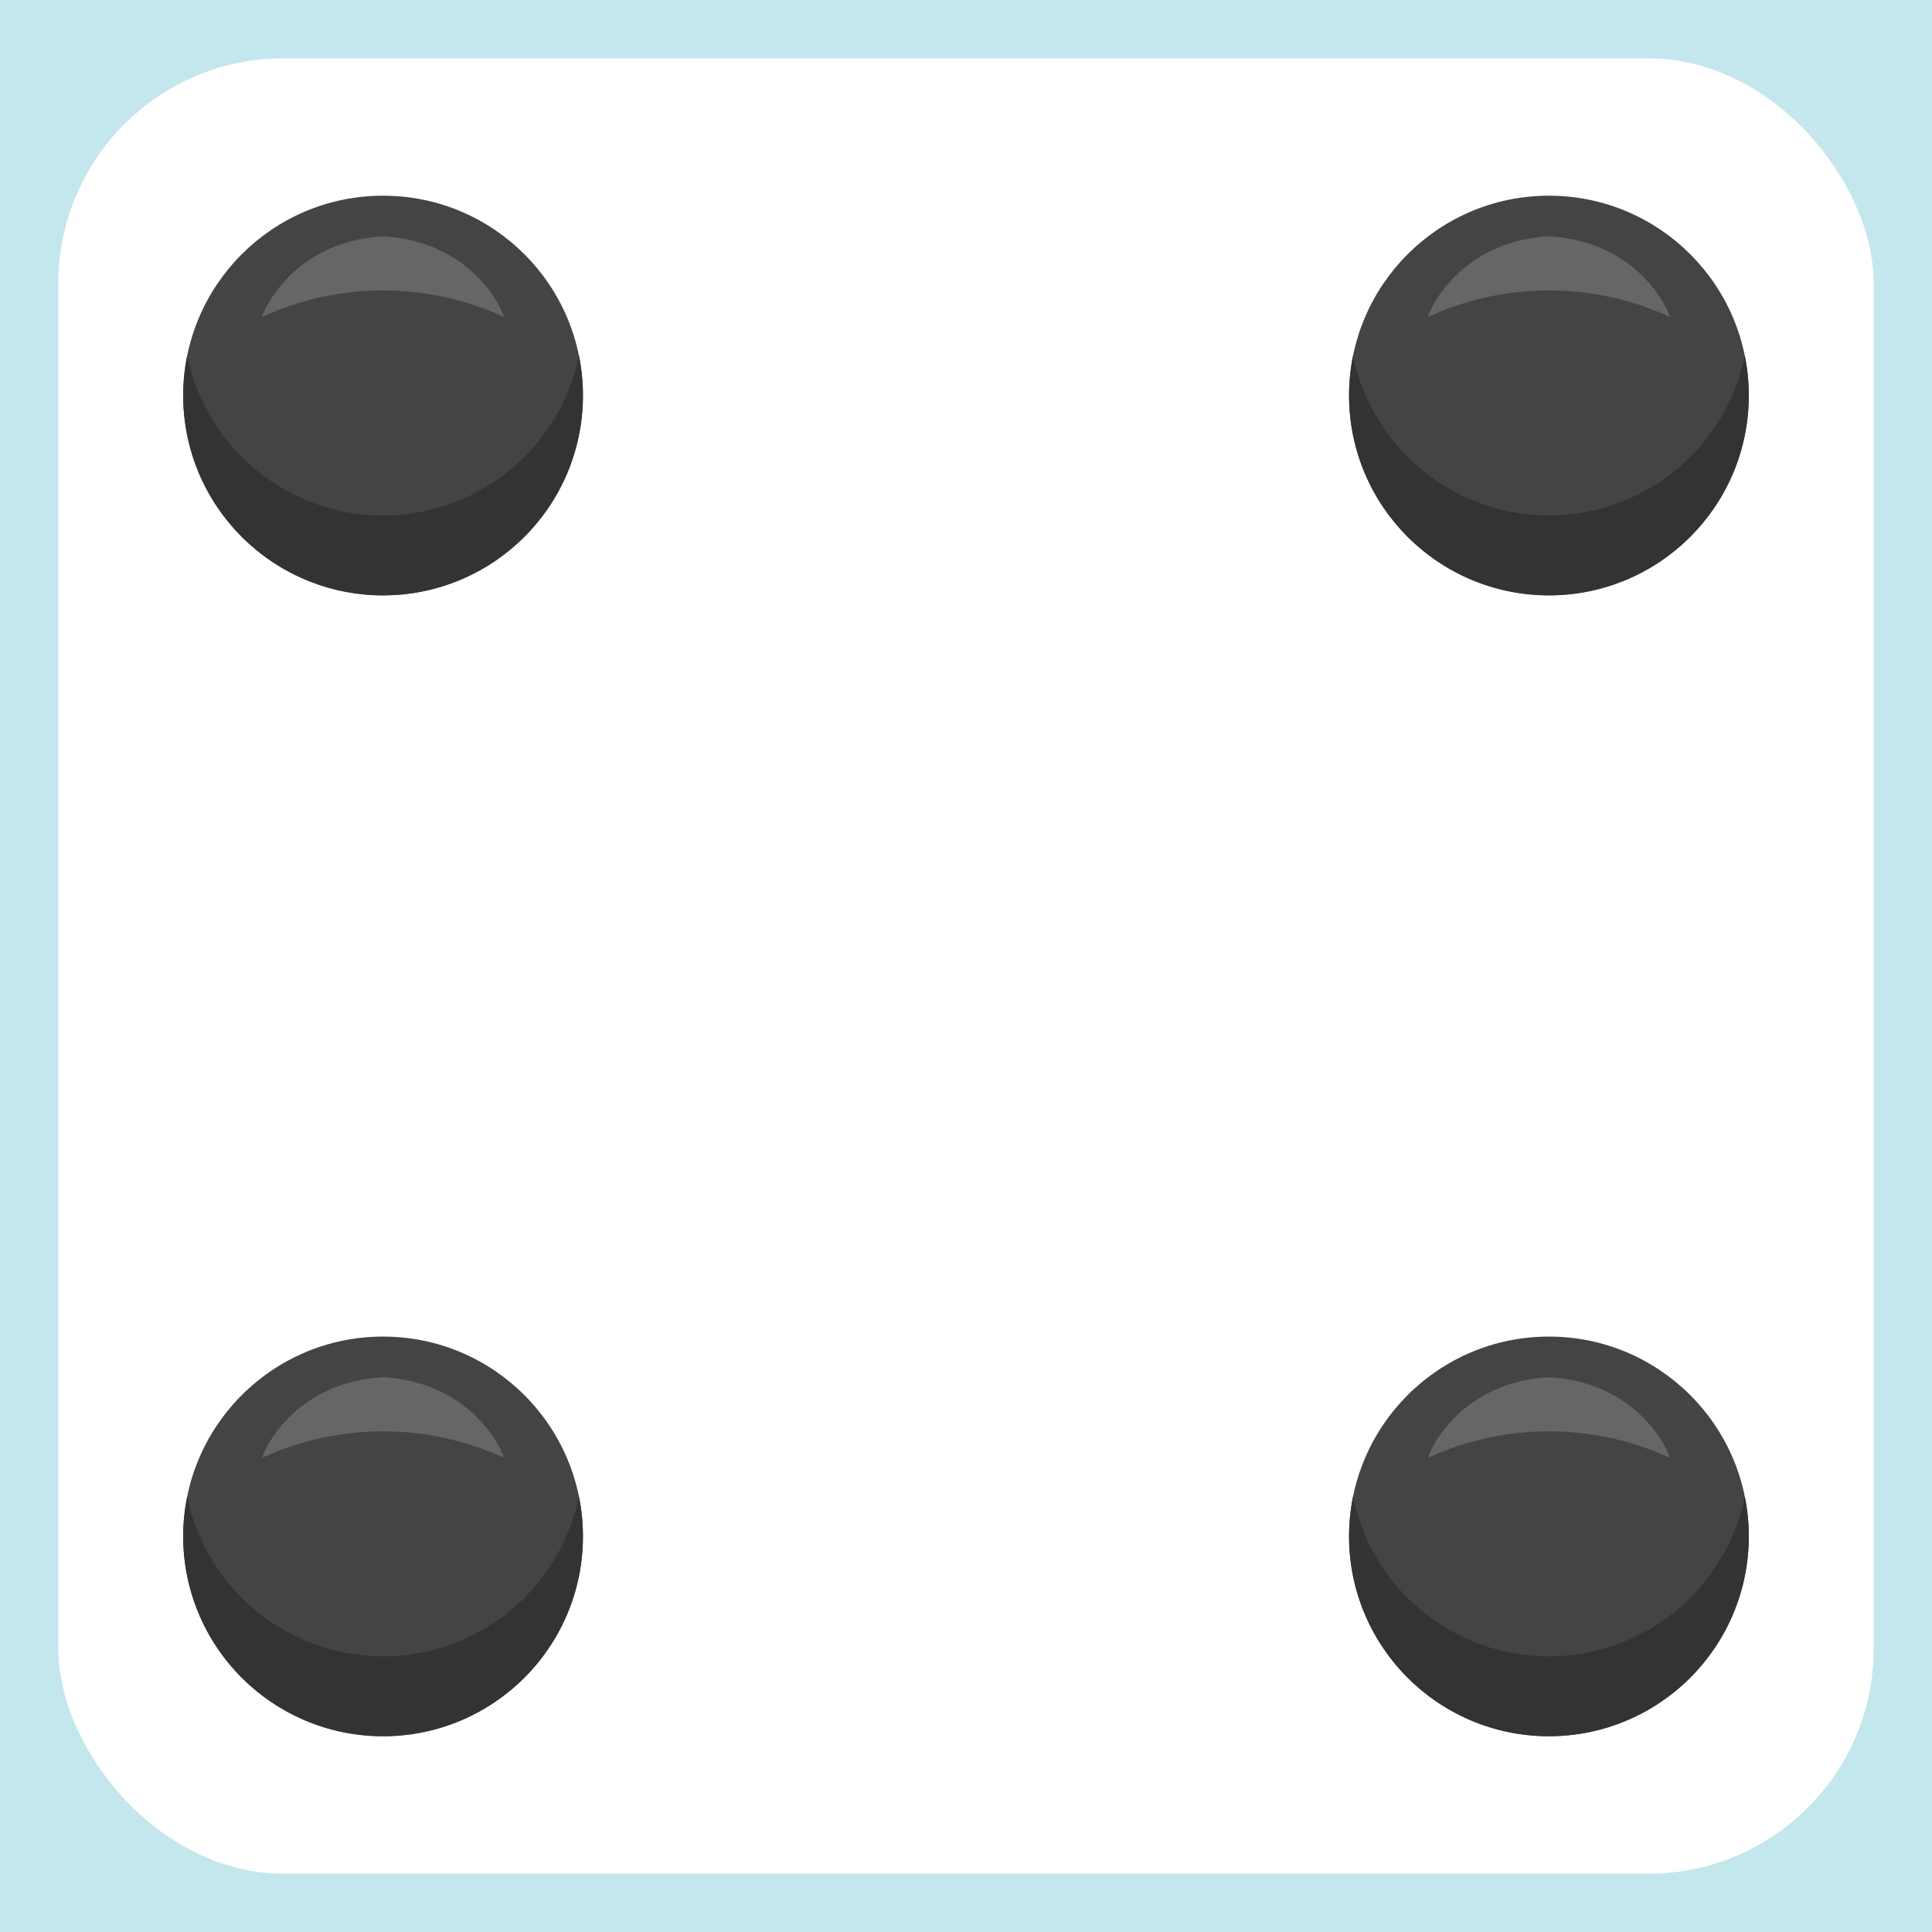 <svg id="Layer_1" data-name="Layer 1" xmlns="http://www.w3.org/2000/svg" viewBox="0 0 232 232"><defs><style>.cls-3{fill:#444}.cls-4{fill:#333}.cls-5{fill:#666}</style></defs><path fill="#c3e7ed" d="M0 0h232v232H0z"/><rect x="7" y="7" width="218" height="218" rx="27.049" fill="#fff"/><circle class="cls-3" cx="186" cy="47.5" r="24"/><path class="cls-4" d="M186 61.9a24.007 24.007 0 0 0 23.519-19.2 24 24 0 1 1-47.038 0A24.007 24.007 0 0 0 186 61.9z"/><path class="cls-5" d="M171.5 38.046a34.787 34.787 0 0 1 29 0c-.033-.52-3.543-9.028-14.5-9.666-10.958.635-14.468 9.147-14.5 9.666z"/><circle class="cls-3" cx="46" cy="184.5" r="24"/><path class="cls-4" d="M46 198.9a24.007 24.007 0 0 0 23.519-19.2 24 24 0 1 1-47.038 0A24.007 24.007 0 0 0 46 198.9z"/><path class="cls-5" d="M31.5 175.046a34.787 34.787 0 0 1 29 0c-.033-.52-3.543-9.028-14.5-9.666-10.958.635-14.468 9.147-14.5 9.666z"/><circle class="cls-3" cx="46" cy="47.5" r="24"/><path class="cls-4" d="M46 61.9a24.007 24.007 0 0 1-23.519-19.2 24 24 0 1 0 47.038 0A24.007 24.007 0 0 1 46 61.9z"/><path class="cls-5" d="M60.5 38.046a34.787 34.787 0 0 0-29 0c.033-.52 3.543-9.028 14.5-9.666 10.958.635 14.468 9.147 14.5 9.666z"/><circle class="cls-3" cx="186" cy="184.5" r="24"/><path class="cls-4" d="M186 198.9a24.007 24.007 0 0 1-23.519-19.2 24 24 0 1 0 47.038 0A24.007 24.007 0 0 1 186 198.9z"/><path class="cls-5" d="M200.5 175.046a34.787 34.787 0 0 0-29 0c.033-.52 3.543-9.028 14.5-9.666 10.958.635 14.468 9.147 14.5 9.666z"/></svg>